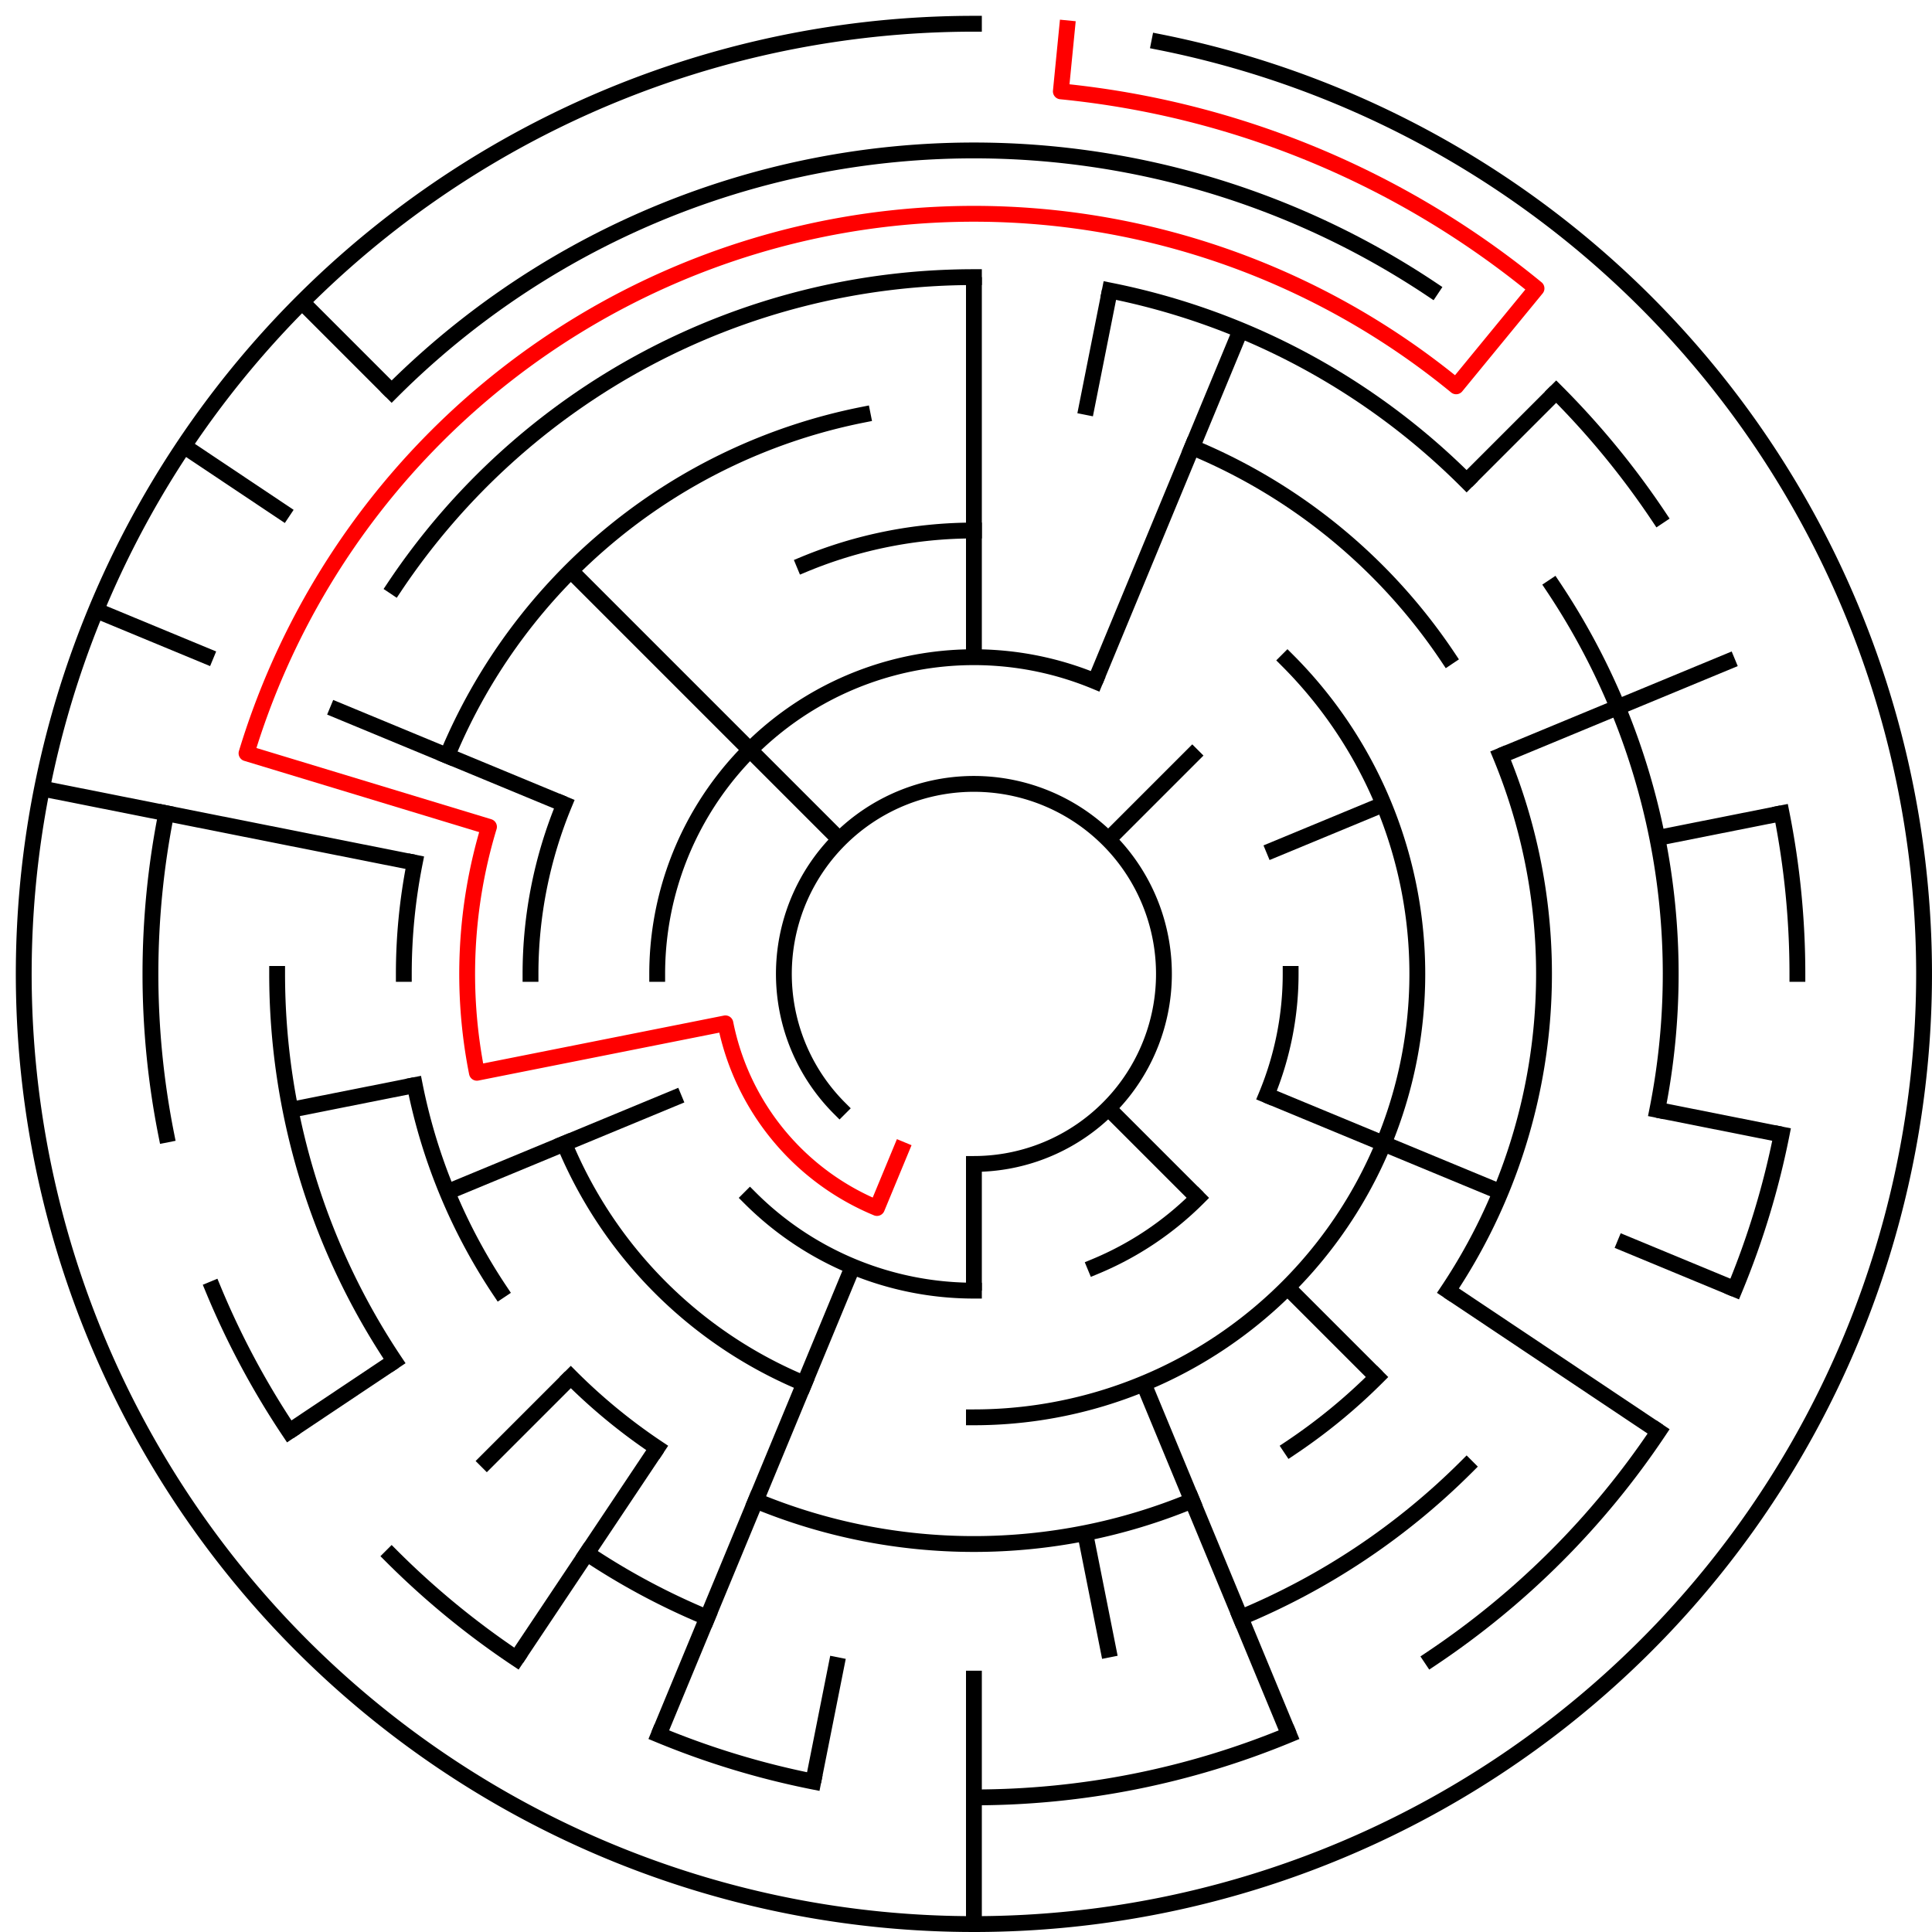 ﻿<?xml version="1.0" encoding="utf-8" standalone="no"?>
<!DOCTYPE svg PUBLIC "-//W3C//DTD SVG 1.1//EN" "http://www.w3.org/Graphics/SVG/1.1/DTD/svg11.dtd">
<svg width="244" height="244" version="1.1" xmlns="http://www.w3.org/2000/svg">
  <title>15 cells diameter theta maze</title>
  <g fill="none" stroke="#000000" stroke-width="2" stroke-linecap="square">
    <path d="M 106.029,139.971 A 24,24 0 1,1 123,147" />
    <path d="M 83,123 A 40,40 0 0,1 138.307,86.045" />
    <path d="M 163,123 A 40,40 0 0,1 159.955,138.307" />
    <path d="M 151.284,151.284 A 40,40 0 0,1 138.307,159.955" />
    <path d="M 123,163 A 40,40 0 0,1 94.716,151.284" />
    <path d="M 101.57,71.263 A 56,56 0 0,1 123,67" />
    <path d="M 162.598,83.402 A 56,56 0 0,1 123,179" />
    <path d="M 101.57,174.737 A 56,56 0 0,1 71.263,144.43" />
    <path d="M 67,123 A 56,56 0 0,1 71.263,101.57" />
    <path d="M 150.553,56.481 A 72,72 0 0,1 182.866,82.999" />
    <path d="M 189.519,95.447 A 72,72 0 0,1 182.866,163.001" />
    <path d="M 173.912,173.912 A 72,72 0 0,1 163.001,182.866" />
    <path d="M 150.553,189.519 A 72,72 0 0,1 95.447,189.519" />
    <path d="M 82.999,182.866 A 72,72 0 0,1 72.088,173.912" />
    <path d="M 63.134,163.001 A 72,72 0 0,1 52.383,137.047" />
    <path d="M 51,123 A 72,72 0 0,1 52.383,108.953" />
    <path d="M 56.481,95.447 A 72,72 0 0,1 108.953,52.383" />
    <path d="M 49.831,74.11 A 88,88 0 0,1 123,35" />
    <path d="M 140.168,36.691 A 88,88 0 0,1 185.225,60.775" />
    <path d="M 196.169,74.11 A 88,88 0 0,1 209.309,140.168" />
    <path d="M 185.225,185.225 A 88,88 0 0,1 156.676,204.301" />
    <path d="M 89.324,204.301 A 88,88 0 0,1 74.11,196.169" />
    <path d="M 49.831,171.89 A 88,88 0 0,1 35,123" />
    <path d="M 49.461,49.461 A 104,104 0 0,1 180.779,36.527" />
    <path d="M 196.539,49.461 A 104,104 0 0,1 209.473,65.221" />
    <path d="M 225.002,102.711 A 104,104 0 0,1 227,123" />
    <path d="M 225.002,143.289 A 104,104 0 0,1 219.083,162.799" />
    <path d="M 209.473,180.779 A 104,104 0 0,1 180.779,209.473" />
    <path d="M 162.799,219.083 A 104,104 0 0,1 123,227" />
    <path d="M 102.711,225.002 A 104,104 0 0,1 83.201,219.083" />
    <path d="M 65.221,209.473 A 104,104 0 0,1 49.461,196.539" />
    <path d="M 36.527,180.779 A 104,104 0 0,1 26.917,162.799" />
    <path d="M 20.998,143.289 A 104,104 0 0,1 20.998,102.711" />
    <path d="M 146.411,5.306 A 120,120 0 1,1 123,3" />
  </g>
  <g fill="none" stroke="#000000" stroke-width="2" stroke-linecap="butt">
    <line x1="123" y1="35" x2="123" y2="83" />
    <line x1="140.168" y1="36.691" x2="137.047" y2="52.383" />
    <line x1="156.676" y1="41.699" x2="138.307" y2="86.045" />
    <line x1="196.539" y1="49.461" x2="185.225" y2="60.775" />
    <line x1="151.284" y1="94.716" x2="139.971" y2="106.029" />
    <line x1="219.083" y1="83.201" x2="189.519" y2="95.447" />
    <line x1="174.737" y1="101.57" x2="159.955" y2="107.693" />
    <line x1="225.002" y1="102.711" x2="209.309" y2="105.832" />
    <line x1="225.002" y1="143.289" x2="209.309" y2="140.168" />
    <line x1="219.083" y1="162.799" x2="204.301" y2="156.676" />
    <line x1="189.519" y1="150.553" x2="159.955" y2="138.307" />
    <line x1="209.473" y1="180.779" x2="182.866" y2="163.001" />
    <line x1="173.912" y1="173.912" x2="162.598" y2="162.598" />
    <line x1="151.284" y1="151.284" x2="139.971" y2="139.971" />
    <line x1="162.799" y1="219.083" x2="144.43" y2="174.737" />
    <line x1="140.168" y1="209.309" x2="137.047" y2="193.617" />
    <line x1="123" y1="243" x2="123" y2="211" />
    <line x1="123" y1="163" x2="123" y2="147" />
    <line x1="102.711" y1="225.002" x2="105.832" y2="209.309" />
    <line x1="83.201" y1="219.083" x2="107.693" y2="159.955" />
    <line x1="65.221" y1="209.473" x2="82.999" y2="182.866" />
    <line x1="60.775" y1="185.225" x2="72.088" y2="173.912" />
    <line x1="36.527" y1="180.779" x2="49.831" y2="171.89" />
    <line x1="56.481" y1="150.553" x2="86.045" y2="138.307" />
    <line x1="36.691" y1="140.168" x2="52.383" y2="137.047" />
    <line x1="5.306" y1="99.589" x2="52.383" y2="108.953" />
    <line x1="12.134" y1="77.078" x2="26.917" y2="83.201" />
    <line x1="41.699" y1="89.324" x2="71.263" y2="101.57" />
    <line x1="23.224" y1="56.332" x2="36.527" y2="65.221" />
    <line x1="38.147" y1="38.147" x2="49.461" y2="49.461" />
    <line x1="72.088" y1="72.088" x2="106.029" y2="106.029" />
  </g>
  <path fill="none" stroke="#ff0000" stroke-width="2" stroke-linecap="square" stroke-linejoin="round" d="M 134.762,3.578 L 133.978,11.539 A 112,112 0 0,1 194.052,36.423 L 183.902,48.791 A 96,96 0 0,0 31.134,95.133 L 61.756,104.422 A 64,64 0 0,0 60.23,135.486 L 91.615,129.243 A 32,32 0 0,0 110.754,152.564 L 113.816,145.173" />
  <type>Circular</type>
</svg>
